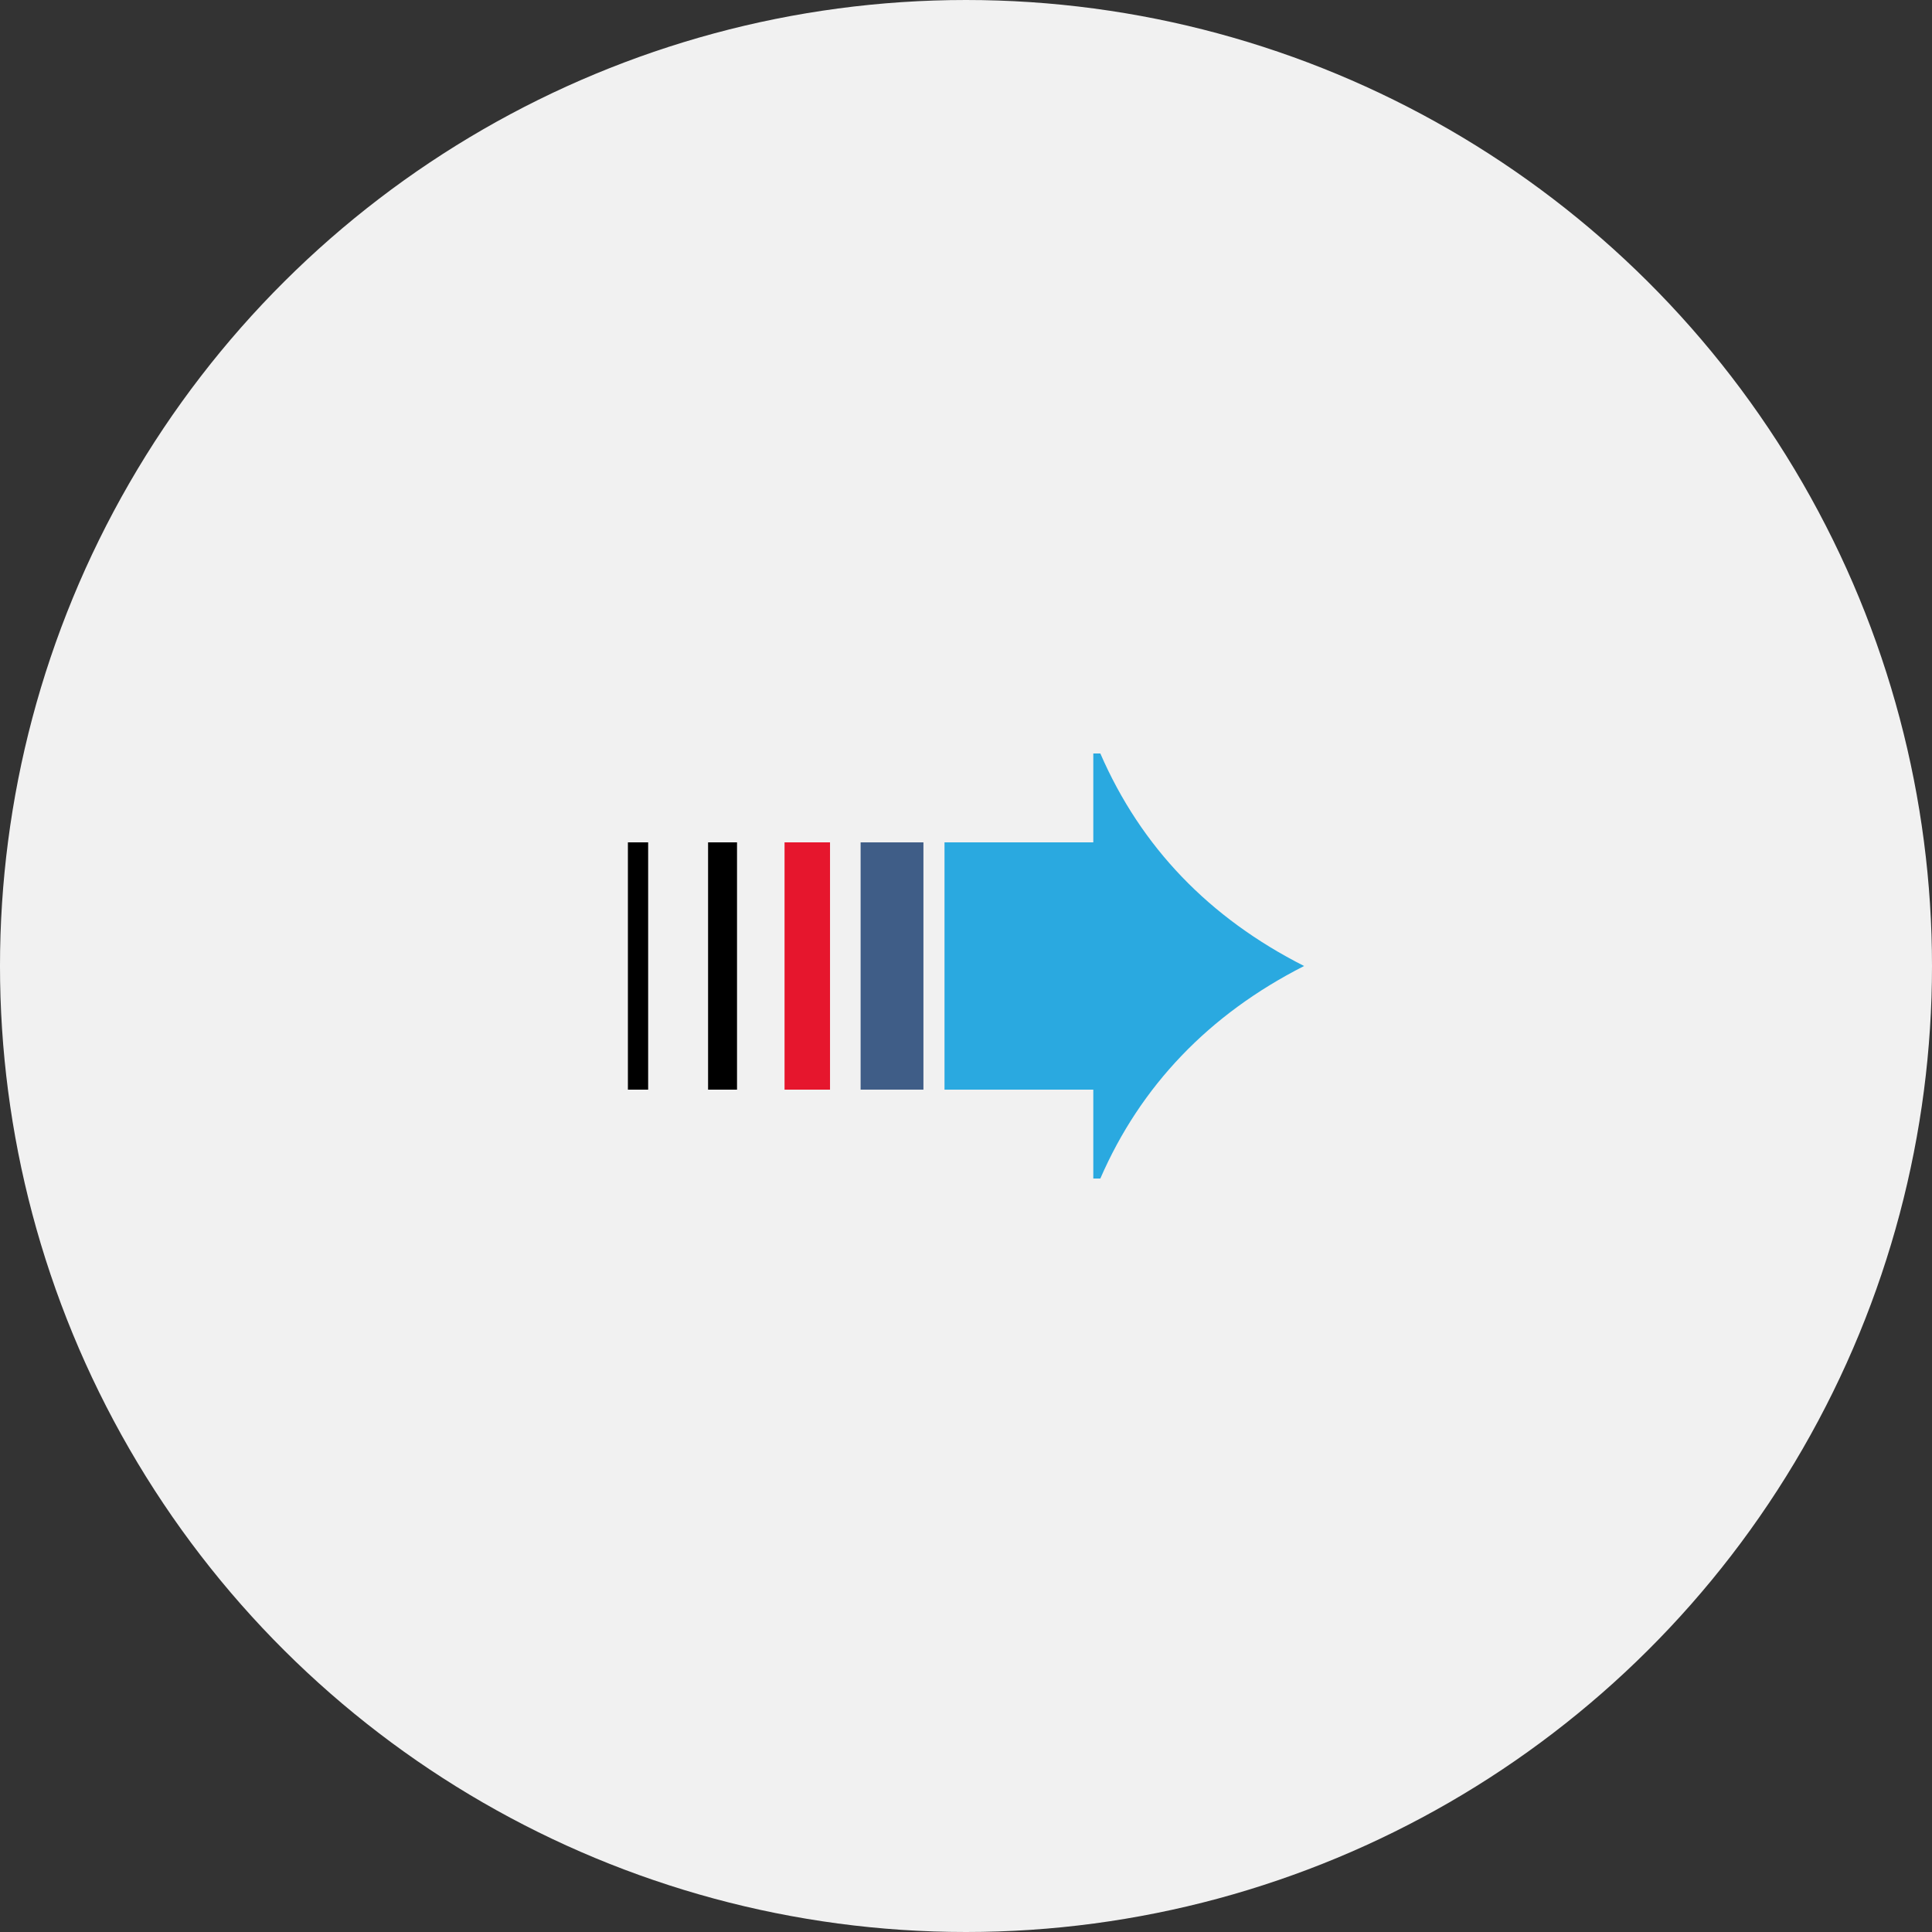 <svg viewBox="0 0 200 200" xmlns="http://www.w3.org/2000/svg">
  <rect x="0" y="0" width="200" height="200" fill="#333333" stroke="none"/>
  <g fill="none" fill-rule="evenodd">
    <circle fill="#F1F1F1" transform="rotate(-90 100 100)" cx="100" cy="100" r="100"/>
    <path d="M76.296 112.798H73.3V87.202h2.996v25.596zm-9.2 0H65V87.202h2.097v25.596z" fill="#000"/>
    <path d="M85.923 112.798h-4.707V87.202h4.707v25.596z" fill="#E6162D"/>
    <path d="M95.593 112.798H89.09V87.202h6.503v25.596z" fill="#3F5D87"/>
    <path d="M135 100c-4.935 2.51-9.164 5.607-12.686 9.288-3.523 3.68-6.326 7.918-8.408 12.712h-.728v-9.202H97.775V87.202h15.403V78h.728c2.11 4.85 4.928 9.11 8.45 12.776 3.523 3.667 7.738 6.74 12.644 9.224z" fill="#2AA9E0"/>
  </g>
</svg>
